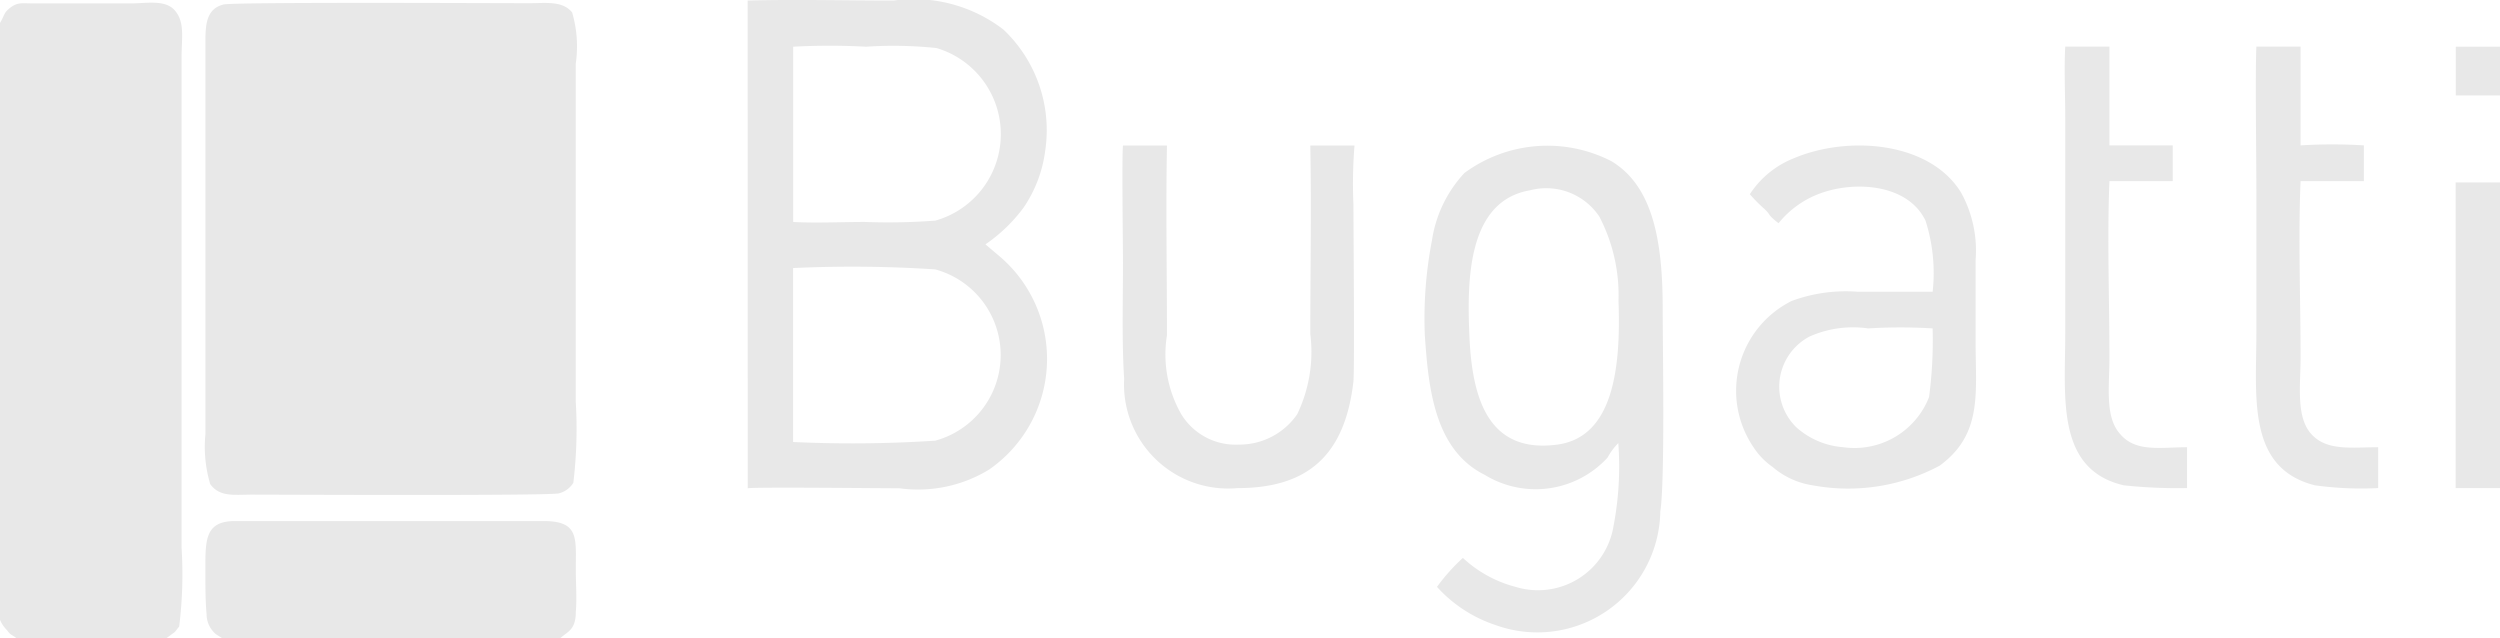 <svg id="Group_203" data-name="Group 203" xmlns="http://www.w3.org/2000/svg" width="61.713" height="15.755" viewBox="0 0 61.713 15.755">
    <defs>
        <style>
            .cls-1{fill:#e8e8e8;fill-rule:evenodd}
        </style>
    </defs>
    <path id="Path_91" data-name="Path 91" class="cls-1" d="M614.375 290.892c-.383.1-.442.423-.442.878v9.724a3.242 3.242 0 0 0 .118 1.236c.236.325.59.26 1.032.26.56 0 7.342.033 7.578-.032a.588.588 0 0 0 .354-.26 11.24 11.24 0 0 0 .059-2.017v-8.326a2.966 2.966 0 0 0-.089-1.268c-.236-.293-.649-.228-1.062-.228-.823 0-7.341-.032-7.548.033z" transform="translate(-608.862 -290.78)"/>
    <path id="Path_92" data-name="Path 92" class="cls-1" d="M592.307 291.315v14.733a.783.783 0 0 0 .177.26c.088.13.118.1.236.2h3.686l.177-.13c.059-.032.088-.1.147-.162a10.521 10.521 0 0 0 .059-1.951v-12.1c0-.488.089-.878-.177-1.171-.236-.26-.708-.162-1.061-.162H593.1c-.236 0-.354-.033-.531.1s-.144.188-.262.383z" transform="translate(-592.307 -290.748)"/>
    <path id="Path_93" data-name="Path 93" class="cls-1" d="M672.164 297.164a31.418 31.418 0 0 1 3.509.033 2.191 2.191 0 0 1 0 4.228 31.439 31.439 0 0 1-3.509.033v-4.293zm0-5.464a16.624 16.624 0 0 1 1.8 0 10.246 10.246 0 0 1 1.74.033 2.217 2.217 0 0 1-.029 4.26 15.43 15.43 0 0 1-1.74.033c-.56 0-1.238.032-1.769 0V291.7zm-1.12 10.9c.236-.033 3.125 0 3.745 0a3.365 3.365 0 0 0 2.211-.46 3.323 3.323 0 0 0 .295-5.236l-.383-.325a3.928 3.928 0 0 0 .944-.911 3.216 3.216 0 0 0 .531-1.4 3.42 3.42 0 0 0-1.032-2.992 3.63 3.63 0 0 0-2.713-.715c-1.179 0-2.418-.033-3.6 0z" transform="translate(-652.586 -290.547)"/>
    <path id="Path_94" data-name="Path 94" class="cls-1" d="M744.93 307.008a1.576 1.576 0 0 1 1.71.651 4.2 4.2 0 0 1 .472 2.081c.059 1.626-.118 3.35-1.5 3.545-1.681.228-2.123-1.073-2.182-2.732-.059-1.366-.03-3.285 1.5-3.545zm-2.3 9.789a3.379 3.379 0 0 0 1.445.943 3.035 3.035 0 0 0 4.069-2.8c.118-.78.059-4 .059-5.008 0-1.659-.236-3.025-1.268-3.643a3.454 3.454 0 0 0-3.627.293 3.117 3.117 0 0 0-.8 1.659 10.161 10.161 0 0 0-.177 2.342c.088 1.3.236 2.83 1.474 3.447a2.408 2.408 0 0 0 3.037-.423 1.539 1.539 0 0 1 .265-.358 7.81 7.81 0 0 1-.118 2.049 1.889 1.889 0 0 1-2.418 1.5 3.023 3.023 0 0 1-1.3-.715 4.758 4.758 0 0 0-.641.717z" transform="translate(-707.159 -302.311)"/>
    <path id="Path_95" data-name="Path 95" class="cls-1" d="M614.353 348.3h8.347c.177-.162.383-.2.383-.65.029-.325 0-.683 0-1.041 0-.78.088-1.2-.8-1.2h-7.607c-.767 0-.737.488-.737 1.268 0 .325 0 .716.03 1.041a.638.638 0 0 0 .236.488z" transform="translate(-608.869 -332.547)"/>
    <path id="Path_96" data-name="Path 96" class="cls-1" d="M780.042 310.391a10.613 10.613 0 0 1-.088 1.691 1.978 1.978 0 0 1-2.123 1.236 1.952 1.952 0 0 1-1.15-.488 1.4 1.4 0 0 1 .324-2.244 2.636 2.636 0 0 1 1.445-.2 12.957 12.957 0 0 1 1.592 0zm-4.511-3.317a3.741 3.741 0 0 0 .354.358c.177.162.059.13.354.357a2.358 2.358 0 0 1 1.062-.748c.826-.293 2.123-.227 2.565.683a4.231 4.231 0 0 1 .177 1.756h-1.858a3.871 3.871 0 0 0-1.622.228 2.478 2.478 0 0 0-.943 3.61 1.764 1.764 0 0 0 .472.488 1.968 1.968 0 0 0 1 .455 4.788 4.788 0 0 0 3.126-.488c1.061-.781.885-1.789.885-3.057V308.7a2.967 2.967 0 0 0-.354-1.659c-.767-1.268-2.8-1.431-4.157-.845a2.3 2.3 0 0 0-1.062.878z" transform="translate(-732.335 -302.279)"/>
    <path id="Path_97" data-name="Path 97" class="cls-1" d="M716.215 305.869h-1.091c.03 1.561 0 3.09 0 4.651a3.551 3.551 0 0 1-.324 1.984 1.734 1.734 0 0 1-1.445.748 1.57 1.57 0 0 1-1.415-.748 2.97 2.97 0 0 1-.354-1.951c0-1.561-.03-3.122 0-4.683H710.5c-.03.26 0 2.439 0 2.894 0 .943-.03 1.952.029 2.862a2.571 2.571 0 0 0 2.8 2.7c1.769 0 2.654-.846 2.86-2.634.03-.39 0-3.707 0-4.358a11.953 11.953 0 0 1 .026-1.465z" transform="translate(-682.779 -302.277)"/>
    <path id="Path_98" data-name="Path 98" class="cls-1" d="M832.865 306.359v-1.008c-.649 0-1.268.1-1.651-.325s-.265-1.2-.265-1.886c0-1.431-.059-2.96 0-4.358h1.563v-.882a12.505 12.505 0 0 0-1.563 0v-2.439h-1.091c-.03.683 0 2.732 0 3.545v3.545c0 1.561-.236 3.317 1.445 3.74a8.282 8.282 0 0 0 1.562.068z" transform="translate(-774.159 -294.311)"/>
    <path id="Path_99" data-name="Path 99" class="cls-1" d="M812.741 306.359v-1.008c-.649 0-1.268.13-1.651-.325-.383-.423-.265-1.171-.265-1.886 0-1.431-.059-2.96 0-4.358h1.563v-.882h-1.563v-2.439h-1.091c-.03.553 0 1.2 0 1.756v5.334c0 1.561-.236 3.35 1.445 3.74a12.349 12.349 0 0 0 1.562.068z" transform="translate(-758.753 -294.311)"/>
    <path id="Path_100" data-name="Path 100" class="cls-1" d="M850.9 313.429v3.87h1.1v-7.545h-1.1z" transform="translate(-790.282 -305.251)"/>
    <path id="Rectangle_100" data-name="Rectangle 100" transform="translate(60.622 1.153)" style="fill:#e8e8e8" d="M0 0h1.091v1.203H0z"/>
</svg>
